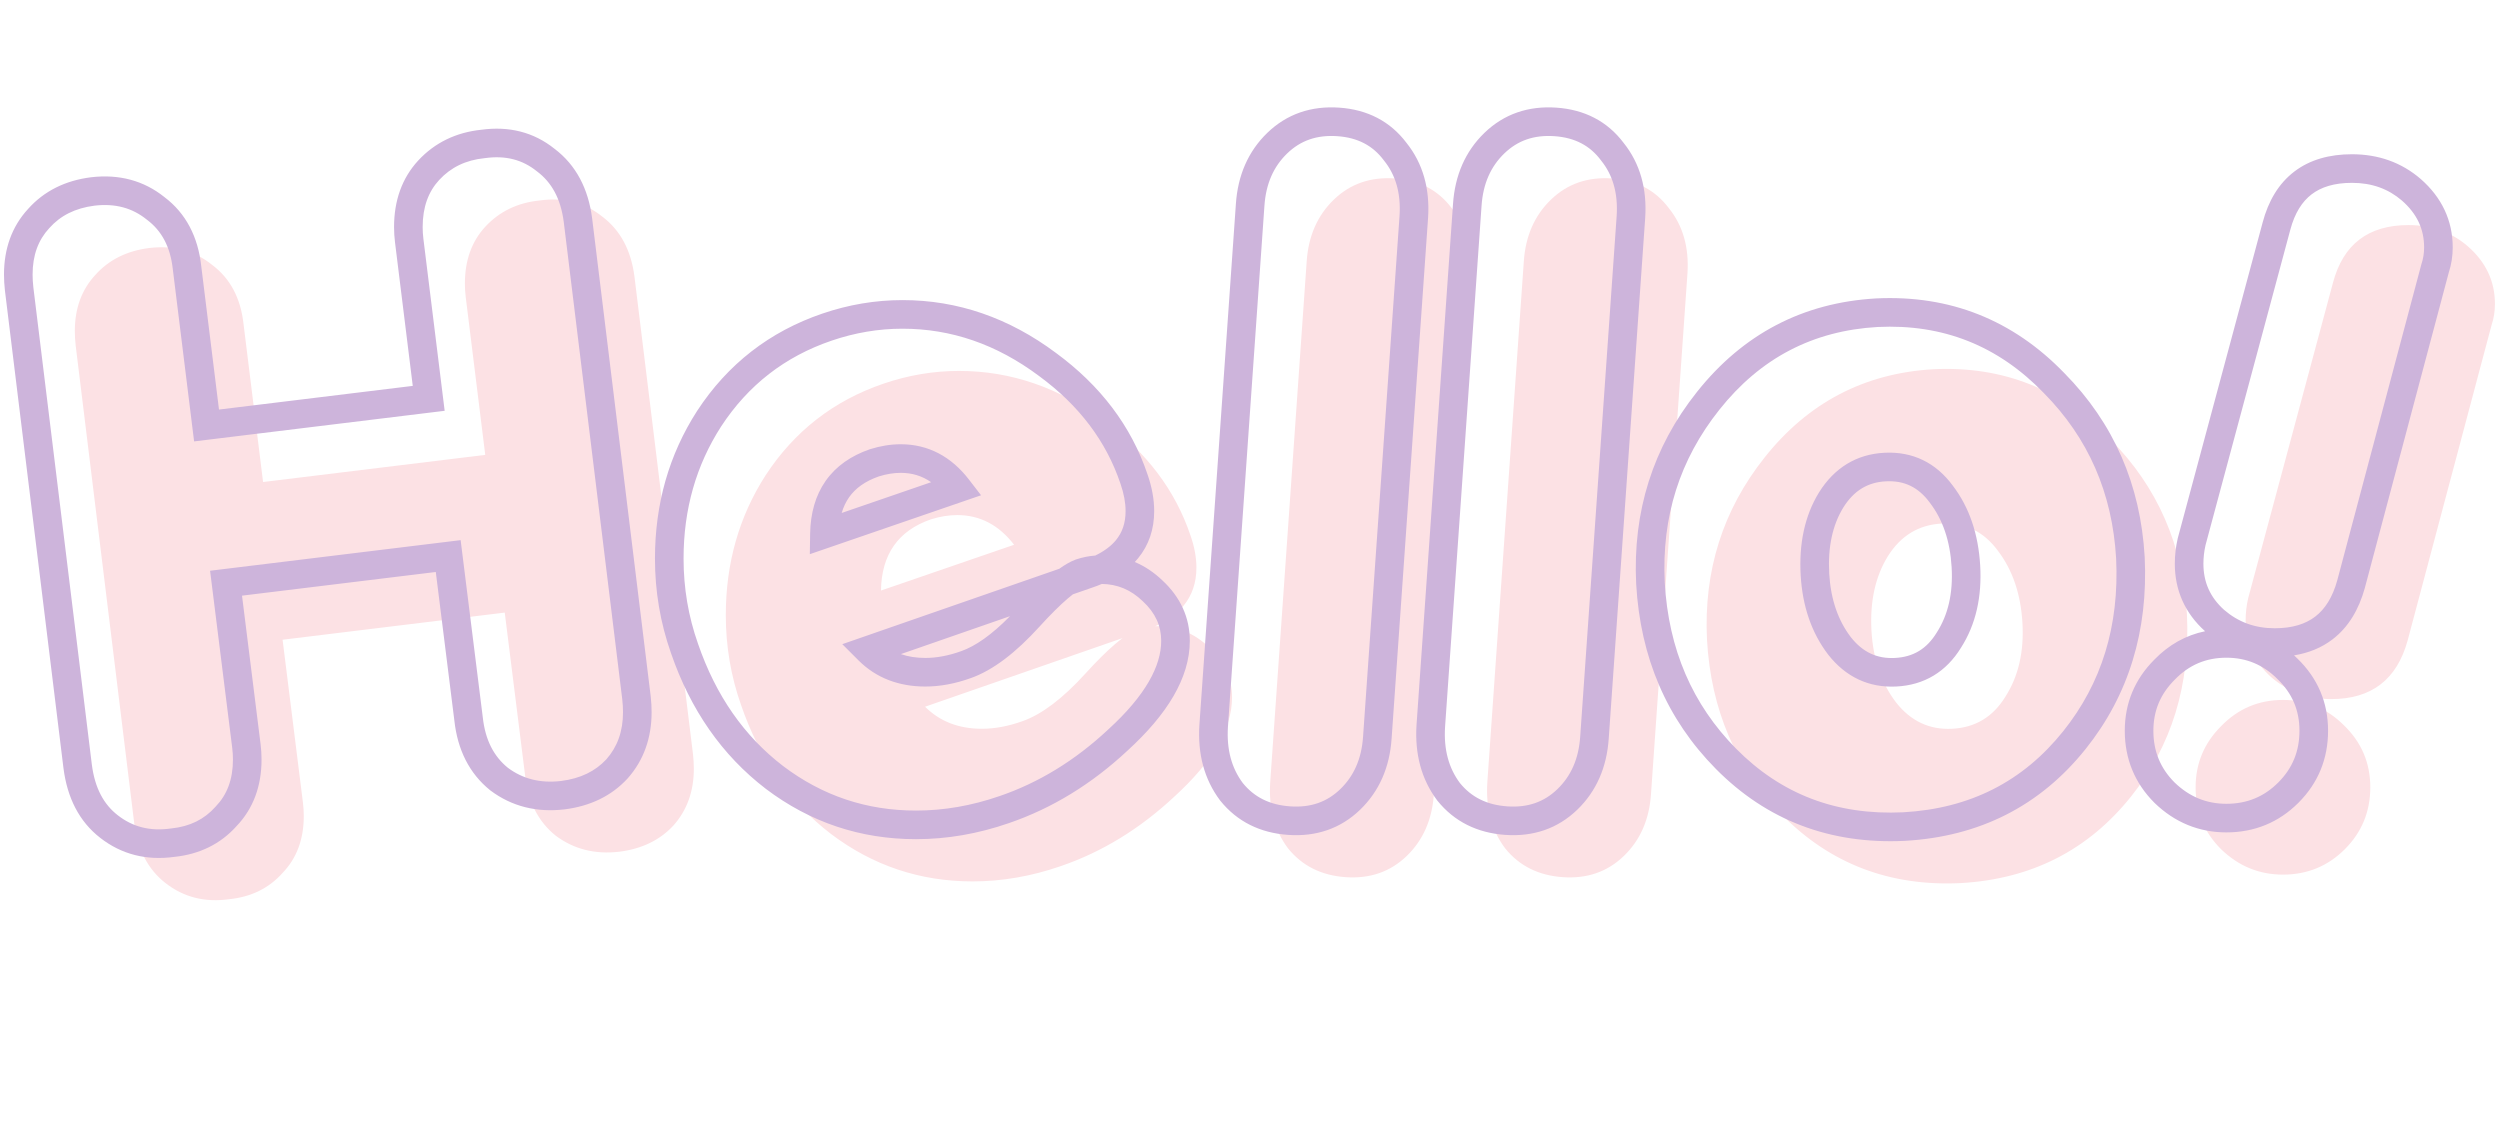 <svg width="437" height="199" viewBox="0 0 437 199" fill="none" xmlns="http://www.w3.org/2000/svg">
<path d="M108.24 148.882C103.991 149.376 100.285 148.437 97.123 146.065C94.06 143.595 92.281 140.087 91.787 135.541L88.229 107.082L49.395 111.825L52.952 140.285C53.051 141.075 53.1 141.866 53.1 142.656C53.1 146.708 51.865 150.018 49.395 152.587C47.023 155.255 43.91 156.787 40.056 157.182C35.807 157.775 32.102 156.836 28.939 154.366C25.876 151.994 24.048 148.486 23.455 143.842L13.228 60.392C13.129 59.502 13.079 58.662 13.079 57.872C13.079 53.919 14.265 50.658 16.637 48.089C19.009 45.421 22.171 43.84 26.123 43.346C30.372 42.852 34.029 43.84 37.092 46.31C40.254 48.682 42.082 52.14 42.576 56.686L45.985 84.256L84.82 79.513L81.411 51.943C81.312 51.152 81.263 50.362 81.263 49.571C81.263 45.52 82.449 42.209 84.82 39.64C87.291 36.972 90.453 35.44 94.307 35.045C98.556 34.452 102.212 35.391 105.275 37.861C108.437 40.233 110.315 43.741 110.908 48.385L121.135 131.836C121.234 132.725 121.283 133.565 121.283 134.356C121.283 138.308 120.098 141.619 117.726 144.287C115.354 146.856 112.192 148.388 108.24 148.882ZM200.092 110.195L161.701 123.535C164.271 126.104 167.581 127.389 171.632 127.389C173.905 127.389 176.277 126.944 178.747 126.055C182.107 124.869 185.763 122.102 189.716 117.754C193.668 113.407 196.682 110.837 198.758 110.047C199.943 109.652 201.129 109.454 202.315 109.454C205.773 109.454 208.787 110.689 211.357 113.16C214.025 115.63 215.359 118.545 215.359 121.905C215.359 127.34 211.999 133.12 205.279 139.247C199.252 144.88 192.631 148.931 185.417 151.401C180.279 153.18 175.14 154.07 170.002 154.07C160.812 154.07 152.561 151.303 145.248 145.769C138.035 140.235 132.798 132.725 129.537 123.239C127.758 118.199 126.869 112.962 126.869 107.527C126.869 98.436 129.191 90.284 133.835 83.07C138.875 75.362 145.742 70.026 154.438 67.062C158.786 65.579 163.184 64.838 167.63 64.838C176.721 64.838 185.17 67.753 192.977 73.584C200.388 79.018 205.428 85.689 208.096 93.594C208.787 95.57 209.133 97.448 209.133 99.226C209.133 104.464 206.119 108.12 200.092 110.195ZM162.739 90.778C157.008 92.754 154.092 96.904 153.994 103.228L177.265 95.224C174.597 91.766 171.287 90.037 167.334 90.037C165.852 90.037 164.32 90.284 162.739 90.778ZM235.225 153.328C230.976 153.032 227.617 151.352 225.146 148.289C222.775 145.127 221.737 141.273 222.033 136.727L228.407 45.717C228.704 41.27 230.285 37.664 233.15 34.897C236.016 32.13 239.573 30.895 243.822 31.191C248.072 31.488 251.382 33.217 253.753 36.379C256.224 39.442 257.311 43.247 257.014 47.792L250.641 138.802C250.344 143.249 248.763 146.856 245.898 149.623C243.032 152.39 239.475 153.625 235.225 153.328ZM273.179 153.328C268.93 153.032 265.57 151.352 263.1 148.289C260.728 145.127 259.691 141.273 259.987 136.727L266.361 45.717C266.657 41.27 268.238 37.664 271.104 34.897C273.97 32.13 277.527 30.895 281.776 31.191C286.025 31.488 289.336 33.217 291.707 36.379C294.178 39.442 295.265 43.247 294.968 47.792L288.594 138.802C288.298 143.249 286.717 146.856 283.851 149.623C280.986 152.39 277.428 153.625 273.179 153.328ZM342.701 154.366C330.349 154.959 319.973 151.006 311.574 142.508C303.471 134.306 299.074 124.079 298.382 111.825C297.789 99.77 301.149 89.147 308.461 79.957C316.07 70.372 325.902 65.234 337.958 64.542C350.112 63.949 360.439 68.05 368.937 76.844C377.139 85.145 381.585 95.323 382.277 107.379C382.87 119.731 379.609 130.354 372.494 139.247C364.984 148.635 355.053 153.674 342.701 154.366ZM339.44 91.519C335.389 91.716 332.226 93.643 329.954 97.299C327.78 100.857 326.841 105.205 327.137 110.343C327.434 115.284 328.867 119.434 331.436 122.794C334.005 126.055 337.266 127.587 341.219 127.389C345.27 127.191 348.383 125.314 350.557 121.757C352.83 118.199 353.818 113.901 353.521 108.861C353.225 103.821 351.792 99.622 349.223 96.262C346.753 92.902 343.492 91.321 339.44 91.519ZM392.538 108.416C392.538 107.132 392.686 105.847 392.983 104.562L407.805 49.423C409.584 42.703 413.981 39.344 420.997 39.344C425.049 39.344 428.507 40.579 431.373 43.049C434.535 45.816 436.116 49.176 436.116 53.129C436.116 54.413 435.919 55.648 435.523 56.834L420.849 111.974C418.972 118.792 414.525 122.201 407.509 122.201C403.457 122.201 399.949 120.917 396.985 118.347C394.02 115.679 392.538 112.369 392.538 108.416ZM383.793 137.617C383.793 133.466 385.275 129.909 388.24 126.944C391.204 123.881 394.811 122.349 399.06 122.349C403.21 122.349 406.768 123.832 409.732 126.796C412.795 129.761 414.327 133.367 414.327 137.617C414.327 141.866 412.845 145.472 409.88 148.437C406.916 151.401 403.309 152.884 399.06 152.884C394.91 152.884 391.303 151.401 388.24 148.437C385.275 145.472 383.793 141.866 383.793 137.617Z" fill="#FCE1E4"/>
<path fill-rule="evenodd" clip-rule="evenodd" d="M233.767 23.804C230.169 23.553 227.323 24.576 225.005 26.814C222.64 29.097 221.28 32.095 221.02 36.002L221.019 36.01L214.647 127.008C214.646 127.01 214.646 127.012 214.646 127.014C214.385 131.039 215.298 134.266 217.238 136.872C219.231 139.325 221.915 140.701 225.518 140.953C229.115 141.204 231.962 140.18 234.28 137.943C236.645 135.659 238.004 132.661 238.265 128.754L238.265 128.746L244.638 37.748C244.638 37.746 244.638 37.744 244.639 37.742C244.9 33.72 243.94 30.564 241.926 28.067L241.898 28.033L241.872 27.997C239.973 25.465 237.355 24.054 233.767 23.804ZM221.532 23.217C224.946 19.921 229.214 18.474 234.115 18.816C239.009 19.157 243.003 21.193 245.846 24.962C248.751 28.584 249.957 33.023 249.628 38.074L249.627 38.085L243.254 129.087C243.254 129.088 243.254 129.088 243.254 129.089C242.921 134.075 241.118 138.29 237.752 141.54C234.339 144.836 230.07 146.283 225.17 145.941C220.291 145.6 216.264 143.629 213.319 139.976L213.291 139.942L213.265 139.907C210.481 136.196 209.328 131.728 209.657 126.683L209.658 126.671L216.031 35.669C216.031 35.667 216.031 35.665 216.031 35.663C216.365 30.679 218.167 26.465 221.532 23.217ZM271.72 23.804C268.123 23.553 265.276 24.576 262.959 26.814C260.594 29.097 259.234 32.095 258.974 36.002L258.973 36.01L252.6 127.008C252.6 127.01 252.6 127.012 252.6 127.014C252.338 131.039 253.251 134.266 255.192 136.872C257.184 139.325 259.869 140.701 263.471 140.953C267.069 141.204 269.915 140.18 272.233 137.943C274.598 135.659 275.958 132.661 276.218 128.754L282.592 37.748C282.592 37.747 282.592 37.746 282.592 37.745C282.854 33.721 281.894 30.565 279.879 28.067L279.852 28.033L279.826 27.997C277.926 25.465 275.309 24.054 271.72 23.804ZM259.486 23.217C262.9 19.921 267.168 18.474 272.068 18.816C276.963 19.157 280.957 21.193 283.799 24.962C286.705 28.584 287.911 33.023 287.581 38.074L287.58 38.085L281.207 129.087C281.207 129.088 281.207 129.088 281.207 129.089C280.874 134.075 279.072 138.29 275.706 141.54C272.292 144.836 268.024 146.283 263.123 145.941C258.245 145.6 254.218 143.629 251.272 139.976L251.245 139.942L251.218 139.907C248.435 136.196 247.282 131.728 247.611 126.683L247.612 126.671L253.985 35.669C253.985 35.667 253.985 35.665 253.985 35.663C254.319 30.679 256.121 26.465 259.486 23.217ZM93.824 29.926C91.35 27.931 88.404 27.132 84.77 27.64L84.725 27.646L84.68 27.65C81.389 27.988 78.803 29.265 76.774 31.456C74.897 33.49 73.881 36.161 73.881 39.69C73.881 40.376 73.924 41.062 74.01 41.751L77.727 71.809L33.929 77.158L30.211 47.093L30.209 47.074C29.777 43.099 28.23 40.319 25.71 38.428L25.675 38.402L25.641 38.375C23.151 36.366 20.183 35.525 16.541 35.946C13.121 36.376 10.543 37.709 8.624 39.868L8.608 39.886L8.592 39.903C6.703 41.949 5.698 44.578 5.698 47.99C5.698 48.673 5.74 49.416 5.829 50.22C5.83 50.225 5.83 50.229 5.831 50.234L16.053 133.644C16.054 133.646 16.054 133.648 16.054 133.65C16.583 137.78 18.157 140.625 20.588 142.508L20.597 142.514C23.186 144.537 26.199 145.331 29.829 144.825L29.874 144.818L29.92 144.814C33.209 144.476 35.725 143.204 37.644 141.045L37.677 141.008L37.711 140.973C39.671 138.934 40.718 136.276 40.718 132.775C40.718 132.089 40.676 131.402 40.59 130.713L36.721 99.766L80.519 94.417L84.388 125.37L84.391 125.39C84.824 129.374 86.332 132.224 88.777 134.21C91.371 136.143 94.409 136.94 98.058 136.518C101.497 136.086 104.079 134.79 105.992 132.727C107.902 130.569 108.902 127.876 108.902 124.474C108.902 123.791 108.859 123.048 108.771 122.244C108.77 122.24 108.769 122.235 108.769 122.23L98.546 38.82C98.546 38.818 98.546 38.816 98.546 38.815C98.02 34.71 96.415 31.871 93.894 29.98L93.859 29.953L93.824 29.926ZM96.929 26.006C93.294 23.09 88.956 22.017 84.125 22.681C79.729 23.142 76.006 24.926 73.104 28.06L73.102 28.063C70.237 31.167 68.881 35.116 68.881 39.69C68.881 40.584 68.937 41.479 69.049 42.371L72.15 67.453L38.279 71.59L35.178 46.515C34.62 41.424 32.523 37.304 28.745 34.455C25.119 31.545 20.789 30.418 15.953 30.981L15.942 30.982L15.932 30.983C11.46 31.542 7.722 33.365 4.902 36.529C2.059 39.618 0.698 43.506 0.698 47.99C0.698 48.884 0.754 49.817 0.861 50.786L0.863 50.8L11.092 134.264L11.094 134.277C11.752 139.43 13.832 143.598 17.522 146.457C21.246 149.365 25.626 150.449 30.475 149.783C34.857 149.324 38.539 147.547 41.349 144.403C44.306 141.309 45.718 137.359 45.718 132.775C45.718 131.88 45.663 130.985 45.551 130.093L42.305 104.121L76.176 99.984L79.422 125.951C79.978 131.03 82.015 135.181 85.672 138.13L85.706 138.157L85.741 138.184C89.46 140.973 93.819 142.045 98.647 141.483L98.657 141.482L98.668 141.481C103.12 140.924 106.854 139.164 109.682 136.101L109.697 136.083L109.713 136.066C112.536 132.89 113.902 128.968 113.902 124.474C113.902 123.58 113.846 122.647 113.738 121.678L113.737 121.664L103.508 38.2L103.506 38.187C102.847 33.022 100.709 28.857 96.929 26.006ZM404.073 33.968C402.418 35.233 401.125 37.218 400.34 40.181L400.338 40.19L385.527 95.285C385.279 96.376 385.157 97.458 385.157 98.535C385.157 101.764 386.327 104.396 388.758 106.592C391.248 108.743 394.164 109.82 397.627 109.82C400.726 109.82 403.016 109.072 404.703 107.779C406.39 106.485 407.722 104.456 408.555 101.438C408.555 101.435 408.556 101.432 408.557 101.428L423.246 46.235L423.27 46.162C423.578 45.238 423.735 44.27 423.735 43.247C423.735 40.068 422.506 37.38 419.852 35.055C417.475 33.009 414.61 31.962 411.116 31.962C408.007 31.962 405.731 32.702 404.073 33.968ZM401.038 29.995C403.777 27.902 407.208 26.962 411.116 26.962C415.72 26.962 419.771 28.383 423.124 31.274L423.131 31.28L423.138 31.286C426.804 34.494 428.735 38.523 428.735 43.247C428.735 44.765 428.504 46.242 428.039 47.666L413.383 102.735L413.381 102.745L413.378 102.756C412.333 106.551 410.503 109.632 407.745 111.747C405.81 113.231 403.539 114.145 401.004 114.558C401.207 114.744 401.406 114.935 401.604 115.132C405.142 118.563 406.946 122.813 406.946 127.735C406.946 132.637 405.207 136.883 401.767 140.323C398.326 143.764 394.081 145.502 389.178 145.502C384.36 145.502 380.135 143.754 376.619 140.352L376.605 140.338L376.59 140.323C373.15 136.883 371.411 132.637 371.411 127.735C371.411 122.92 373.158 118.734 376.576 115.309C379.108 112.699 382.084 111.033 385.447 110.339L385.431 110.324C381.945 107.187 380.157 103.203 380.157 98.535C380.157 97.056 380.327 95.583 380.665 94.119L380.675 94.075L395.507 38.901C396.501 35.145 398.296 32.09 401.038 29.995ZM357.257 68.7C349.259 60.423 339.635 56.602 328.209 57.157C316.881 57.809 307.708 62.597 300.538 71.63L300.536 71.632C293.615 80.33 290.435 90.348 290.997 101.811C291.658 113.495 295.827 123.132 303.47 130.869C311.349 138.84 321.023 142.545 332.69 141.988C344.351 141.332 353.611 136.616 360.66 127.804C367.359 119.431 370.463 109.424 369.899 97.63C369.239 86.163 365.033 76.569 357.277 68.72L357.267 68.71L357.257 68.7ZM360.844 65.216C351.85 55.913 340.828 51.535 327.954 52.163L327.944 52.164L327.933 52.164C315.155 52.897 304.667 58.386 296.621 68.521C288.921 78.2 285.382 89.424 286.003 102.067L286.004 102.076L286.004 102.085C286.728 114.903 291.354 125.719 299.914 134.383C308.832 143.406 319.906 147.607 332.939 146.981L332.949 146.981L332.959 146.98C345.997 146.25 356.596 140.888 364.565 130.927C372.094 121.516 375.512 110.281 374.893 97.377L374.892 97.366L374.891 97.354C374.166 84.719 369.483 73.964 360.844 65.216ZM157.749 57.457C153.585 57.457 149.46 58.15 145.363 59.546C137.2 62.329 130.786 67.311 126.051 74.549C121.685 81.333 119.487 89.007 119.487 97.645C119.487 102.802 120.33 107.757 122.012 112.525L122.016 112.535L122.019 112.544C125.137 121.614 130.102 128.696 136.883 133.899C143.758 139.1 151.477 141.688 160.12 141.688C164.965 141.688 169.827 140.85 174.718 139.157L174.726 139.155C181.579 136.808 187.899 132.951 193.691 127.539L193.702 127.528L193.713 127.518C200.248 121.56 202.977 116.403 202.977 112.023C202.977 109.421 201.981 107.153 199.776 105.112L199.759 105.096L199.742 105.08C197.667 103.084 195.323 102.113 192.606 102.073C192.097 102.288 191.571 102.489 191.029 102.676C191.027 102.676 191.025 102.677 191.024 102.677L187.537 103.889C187.27 104.096 186.985 104.328 186.681 104.588C185.283 105.779 183.62 107.425 181.684 109.555C177.616 114.029 173.628 117.141 169.706 118.528C167.007 119.499 164.351 120.007 161.751 120.007C157.12 120.007 153.146 118.515 150.052 115.421L147.232 112.601L185.165 99.42C186.135 98.723 187.079 98.174 187.986 97.829L188.035 97.81L188.085 97.793C189.195 97.424 190.319 97.193 191.455 97.109C193.072 96.326 194.246 95.415 195.062 94.425C196.161 93.092 196.752 91.448 196.752 89.345C196.752 87.892 196.469 86.295 195.854 84.538L195.85 84.525L195.845 84.512C193.358 77.143 188.657 70.881 181.617 65.718L181.608 65.711L181.599 65.705C174.192 60.173 166.261 57.457 157.749 57.457ZM198.362 98.238C200.107 98.972 201.721 100.05 203.191 101.459C206.312 104.356 207.977 107.913 207.977 112.023C207.977 118.51 203.991 124.911 197.093 131.203C190.833 137.05 183.917 141.291 176.349 143.884C170.965 145.747 165.552 146.688 160.12 146.688C150.387 146.688 141.606 143.744 133.858 137.881L133.852 137.876L133.845 137.871C126.204 132.009 120.698 124.076 117.294 114.18C115.422 108.871 114.487 103.355 114.487 97.645C114.487 88.104 116.932 79.477 121.851 71.835L121.856 71.828L121.861 71.82C127.205 63.647 134.525 57.959 143.75 54.814C148.349 53.246 153.019 52.457 157.749 52.457C167.415 52.457 176.379 55.568 184.582 61.692C192.355 67.395 197.729 74.466 200.578 82.899C201.344 85.09 201.752 87.244 201.752 89.345C201.752 92.478 200.836 95.281 198.92 97.605C198.742 97.822 198.556 98.033 198.362 98.238ZM176.555 107.705L157.469 114.337C158.737 114.78 160.157 115.007 161.751 115.007C163.694 115.007 165.779 114.628 168.019 113.821L168.026 113.819L168.034 113.816C170.475 112.954 173.319 110.998 176.555 107.705ZM152.112 78.51C153.906 77.949 155.689 77.655 157.452 77.655C162.269 77.655 166.278 79.817 169.363 83.816L171.49 86.574L141.557 96.87L141.612 93.308C141.668 89.769 142.517 86.63 144.327 84.054C146.142 81.469 148.779 79.658 152.042 78.532L152.077 78.521L152.112 78.51ZM153.638 83.271C151.189 84.122 149.513 85.37 148.418 86.928C147.872 87.706 147.435 88.612 147.127 89.666L162.763 84.288C161.163 83.172 159.403 82.655 157.452 82.655C156.261 82.655 154.993 82.851 153.638 83.271ZM341.341 84.88C338.392 80.881 334.346 78.901 329.437 79.14C324.508 79.38 320.624 81.795 317.949 86.098L317.944 86.106L317.939 86.114C315.443 90.199 314.441 95.079 314.76 100.606L314.76 100.611C315.081 105.962 316.648 110.612 319.568 114.431L319.579 114.445L319.591 114.46C322.631 118.319 326.653 120.244 331.459 120.004C336.356 119.766 340.204 117.427 342.795 113.2C345.394 109.121 346.456 104.283 346.136 98.832C345.816 93.402 344.259 88.704 341.341 84.88ZM337.327 87.861C335.337 85.154 332.867 83.979 329.68 84.134C326.509 84.289 324.07 85.726 322.2 88.731C320.352 91.759 319.478 95.57 319.751 100.314C320.023 104.836 321.318 108.481 323.529 111.379C325.624 114.031 328.12 115.165 331.212 115.011L331.215 115.01C334.413 114.854 336.785 113.446 338.542 110.571L338.555 110.55L338.569 110.529C340.505 107.497 341.416 103.745 341.144 99.126C340.871 94.486 339.567 90.791 337.355 87.899L337.341 87.88L337.327 87.861ZM389.178 114.968C385.609 114.968 382.65 116.223 380.155 118.801L380.14 118.816L380.126 118.831C377.625 121.332 376.411 124.255 376.411 127.735C376.411 131.324 377.633 134.288 380.112 136.774C382.72 139.291 385.703 140.502 389.178 140.502C392.775 140.502 395.742 139.276 398.231 136.788C400.72 134.299 401.946 131.331 401.946 127.735C401.946 124.166 400.69 121.206 398.112 118.711L398.097 118.697L398.083 118.682C395.582 116.181 392.658 114.968 389.178 114.968Z" fill="#CDB4DB"/>
</svg>
